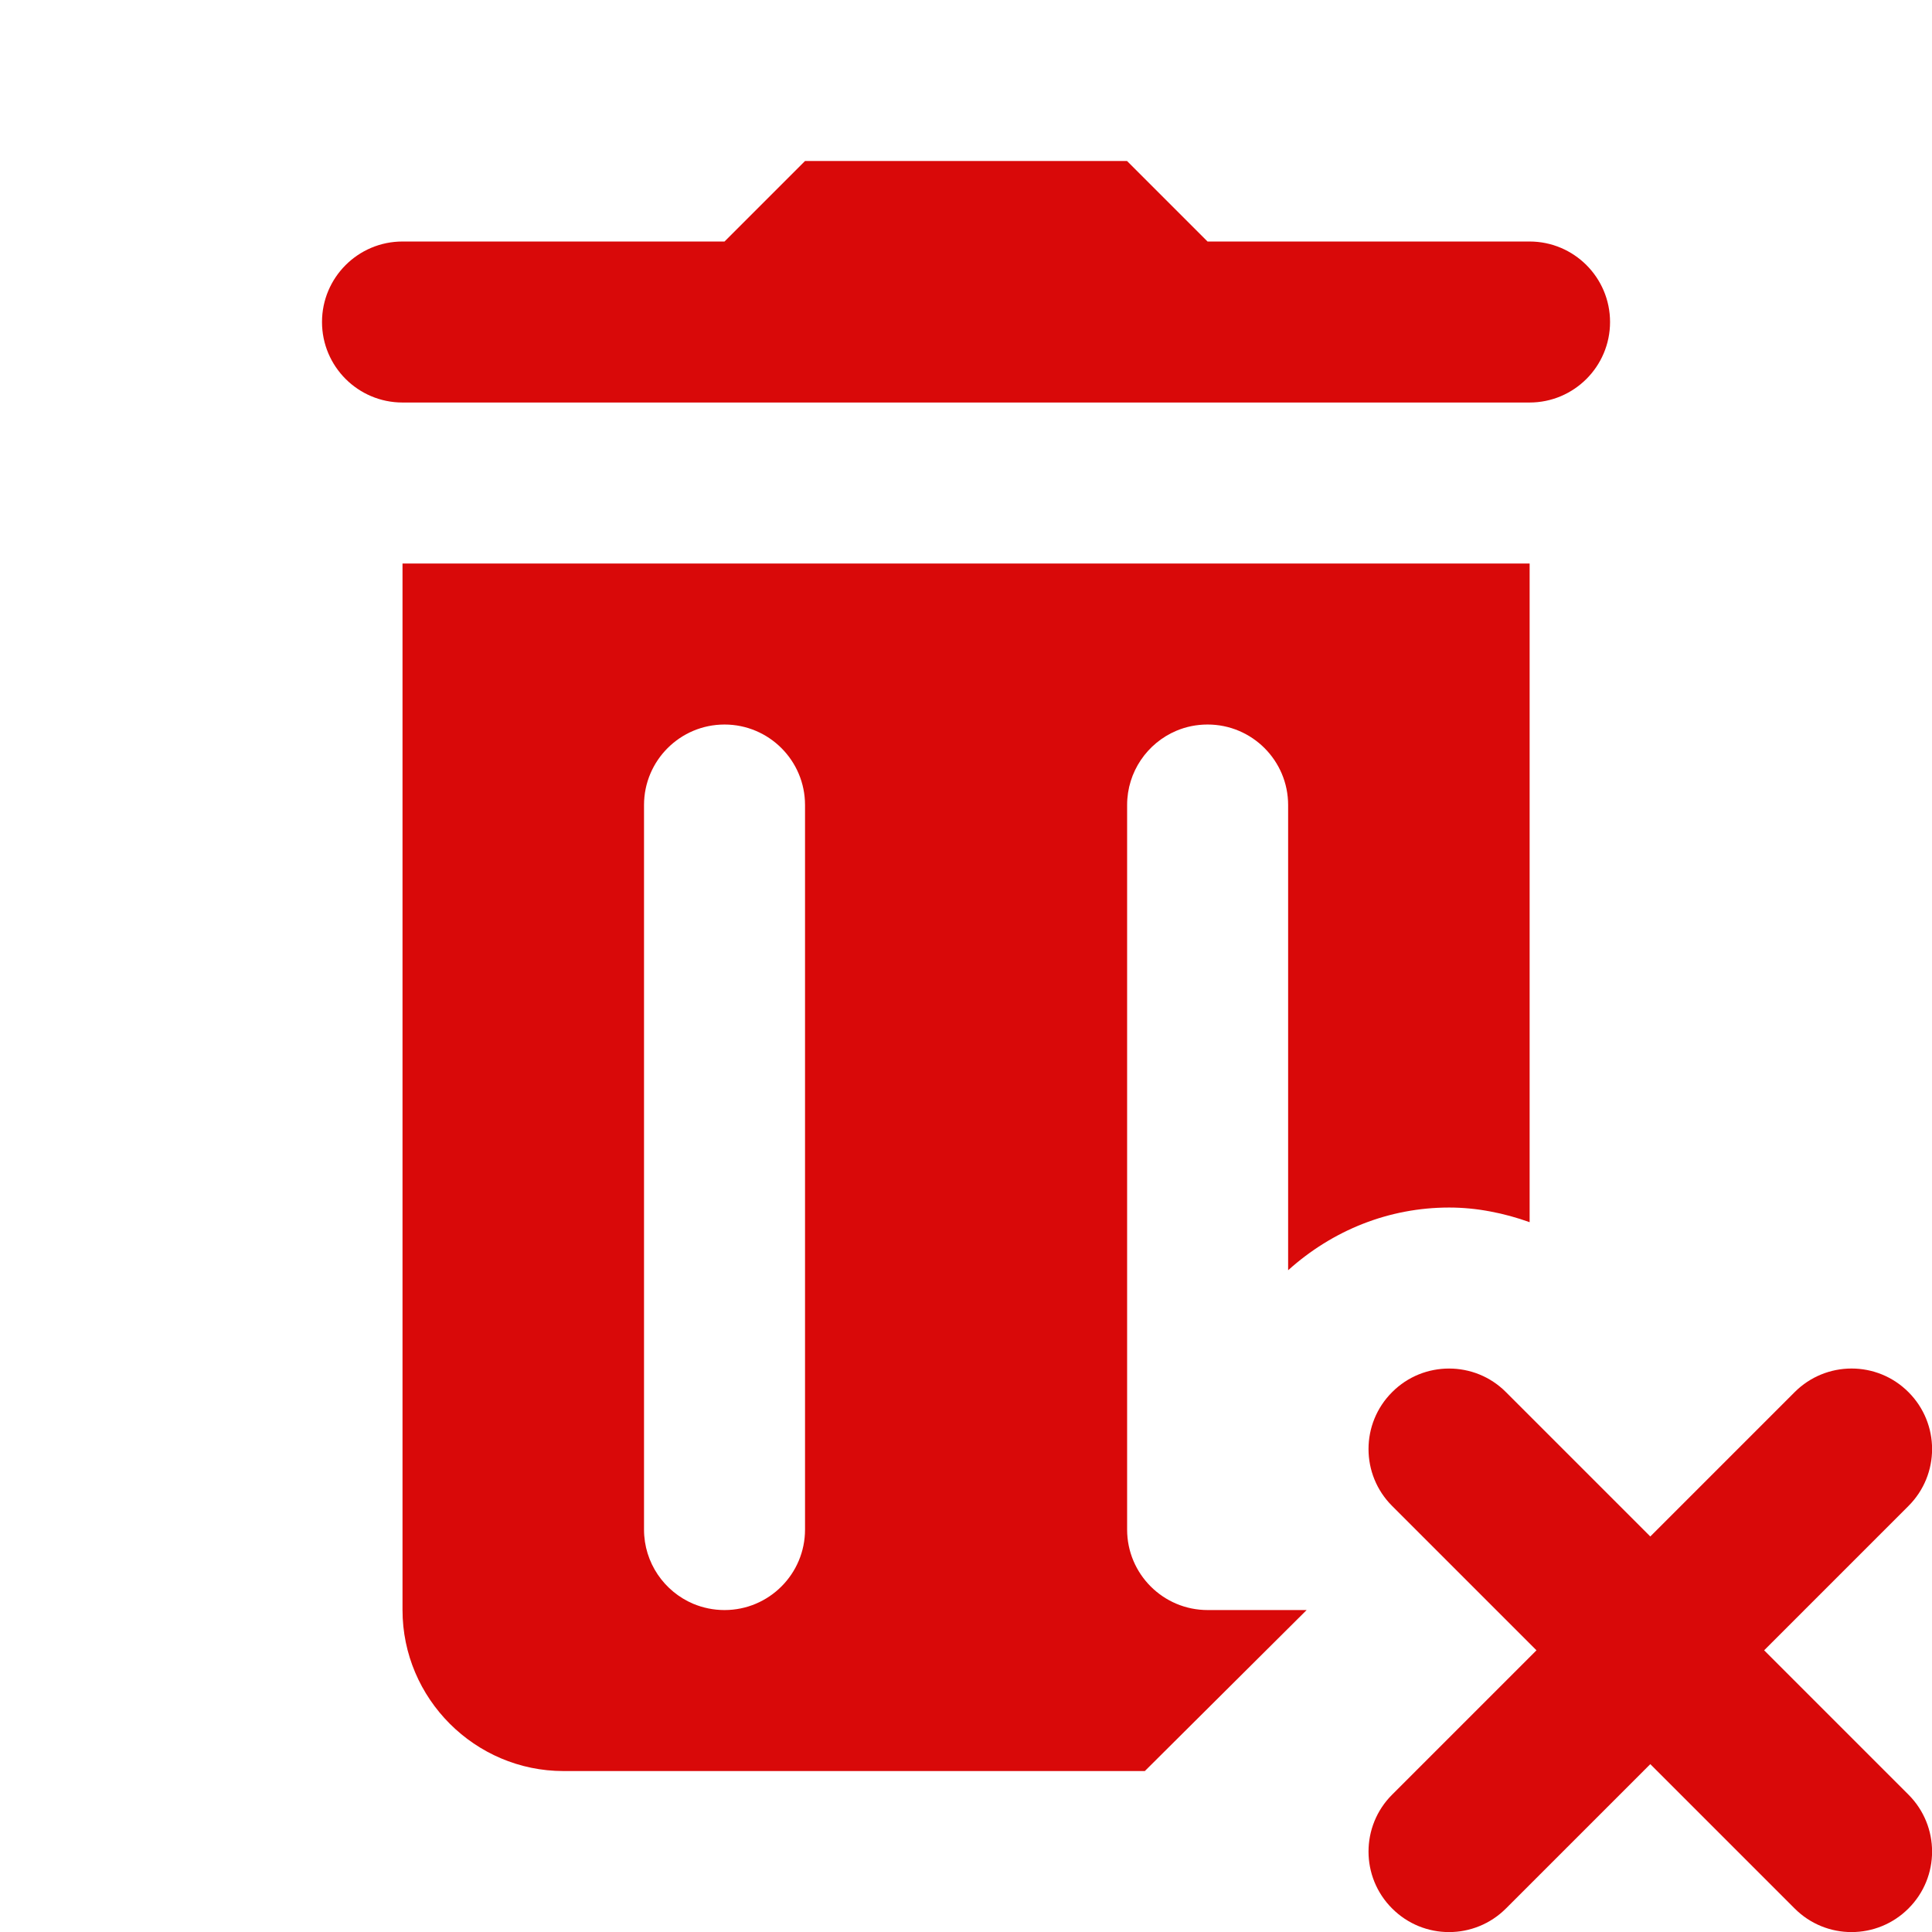 <svg xmlns="http://www.w3.org/2000/svg" xmlns:xlink="http://www.w3.org/1999/xlink" viewBox="0,0,256,256" width="24px" height="24px" fill-rule="nonzero"><g fill="#d90909" fill-rule="nonzero" stroke="none" stroke-width="1" stroke-linecap="butt" stroke-linejoin="miter" stroke-miterlimit="10" stroke-dasharray="" stroke-dashoffset="0" font-family="none" font-weight="none" font-size="none" text-anchor="none" style="mix-blend-mode: normal"><g transform="scale(10.667,10.667)"><path d="M10,2l-1,1h-4c-0.552,0 -1,0.448 -1,1c0,0.552 0.448,1 1,1h14c0.552,0 1,-0.448 1,-1c0,-0.552 -0.448,-1 -1,-1h-4l-1,-1zM5,7v13c0,1.1 0.9,2 2,2h7.221l2.01,-2h-1.23c-0.552,0 -1,-0.448 -1,-1v-9c0,-0.414 0.252,-0.77 0.611,-0.922c0.12,-0.051 0.251,-0.078 0.389,-0.078c0.552,0 1,0.448 1,1v5.779c0.552,-0.497 1.252,-0.779 2,-0.779c0.173,0 0.345,0.017 0.512,0.049c0.167,0.031 0.329,0.076 0.488,0.133v-8.182zM9,9c0.552,0 1,0.448 1,1v9c0,0.552 -0.448,1 -1,1c-0.138,0 -0.269,-0.028 -0.389,-0.078c-0.359,-0.152 -0.611,-0.508 -0.611,-0.922v-9c0,-0.552 0.448,-1 1,-1zM18,17c-0.256,0 -0.512,0.097 -0.707,0.293c-0.391,0.39 -0.391,1.024 0,1.414l1.793,1.793l-1.793,1.793c-0.391,0.39 -0.391,1.024 0,1.414c0.39,0.391 1.023,0.391 1.414,0l1.793,-1.793l1.793,1.793c0.39,0.391 1.023,0.391 1.414,0c0.391,-0.39 0.391,-1.023 0,-1.414l-1.793,-1.793l1.793,-1.793c0.391,-0.39 0.391,-1.023 0,-1.414c-0.39,-0.391 -1.023,-0.391 -1.414,0l-1.793,1.793l-1.793,-1.793c-0.195,-0.196 -0.451,-0.293 -0.707,-0.293z"></path></g></g></svg>